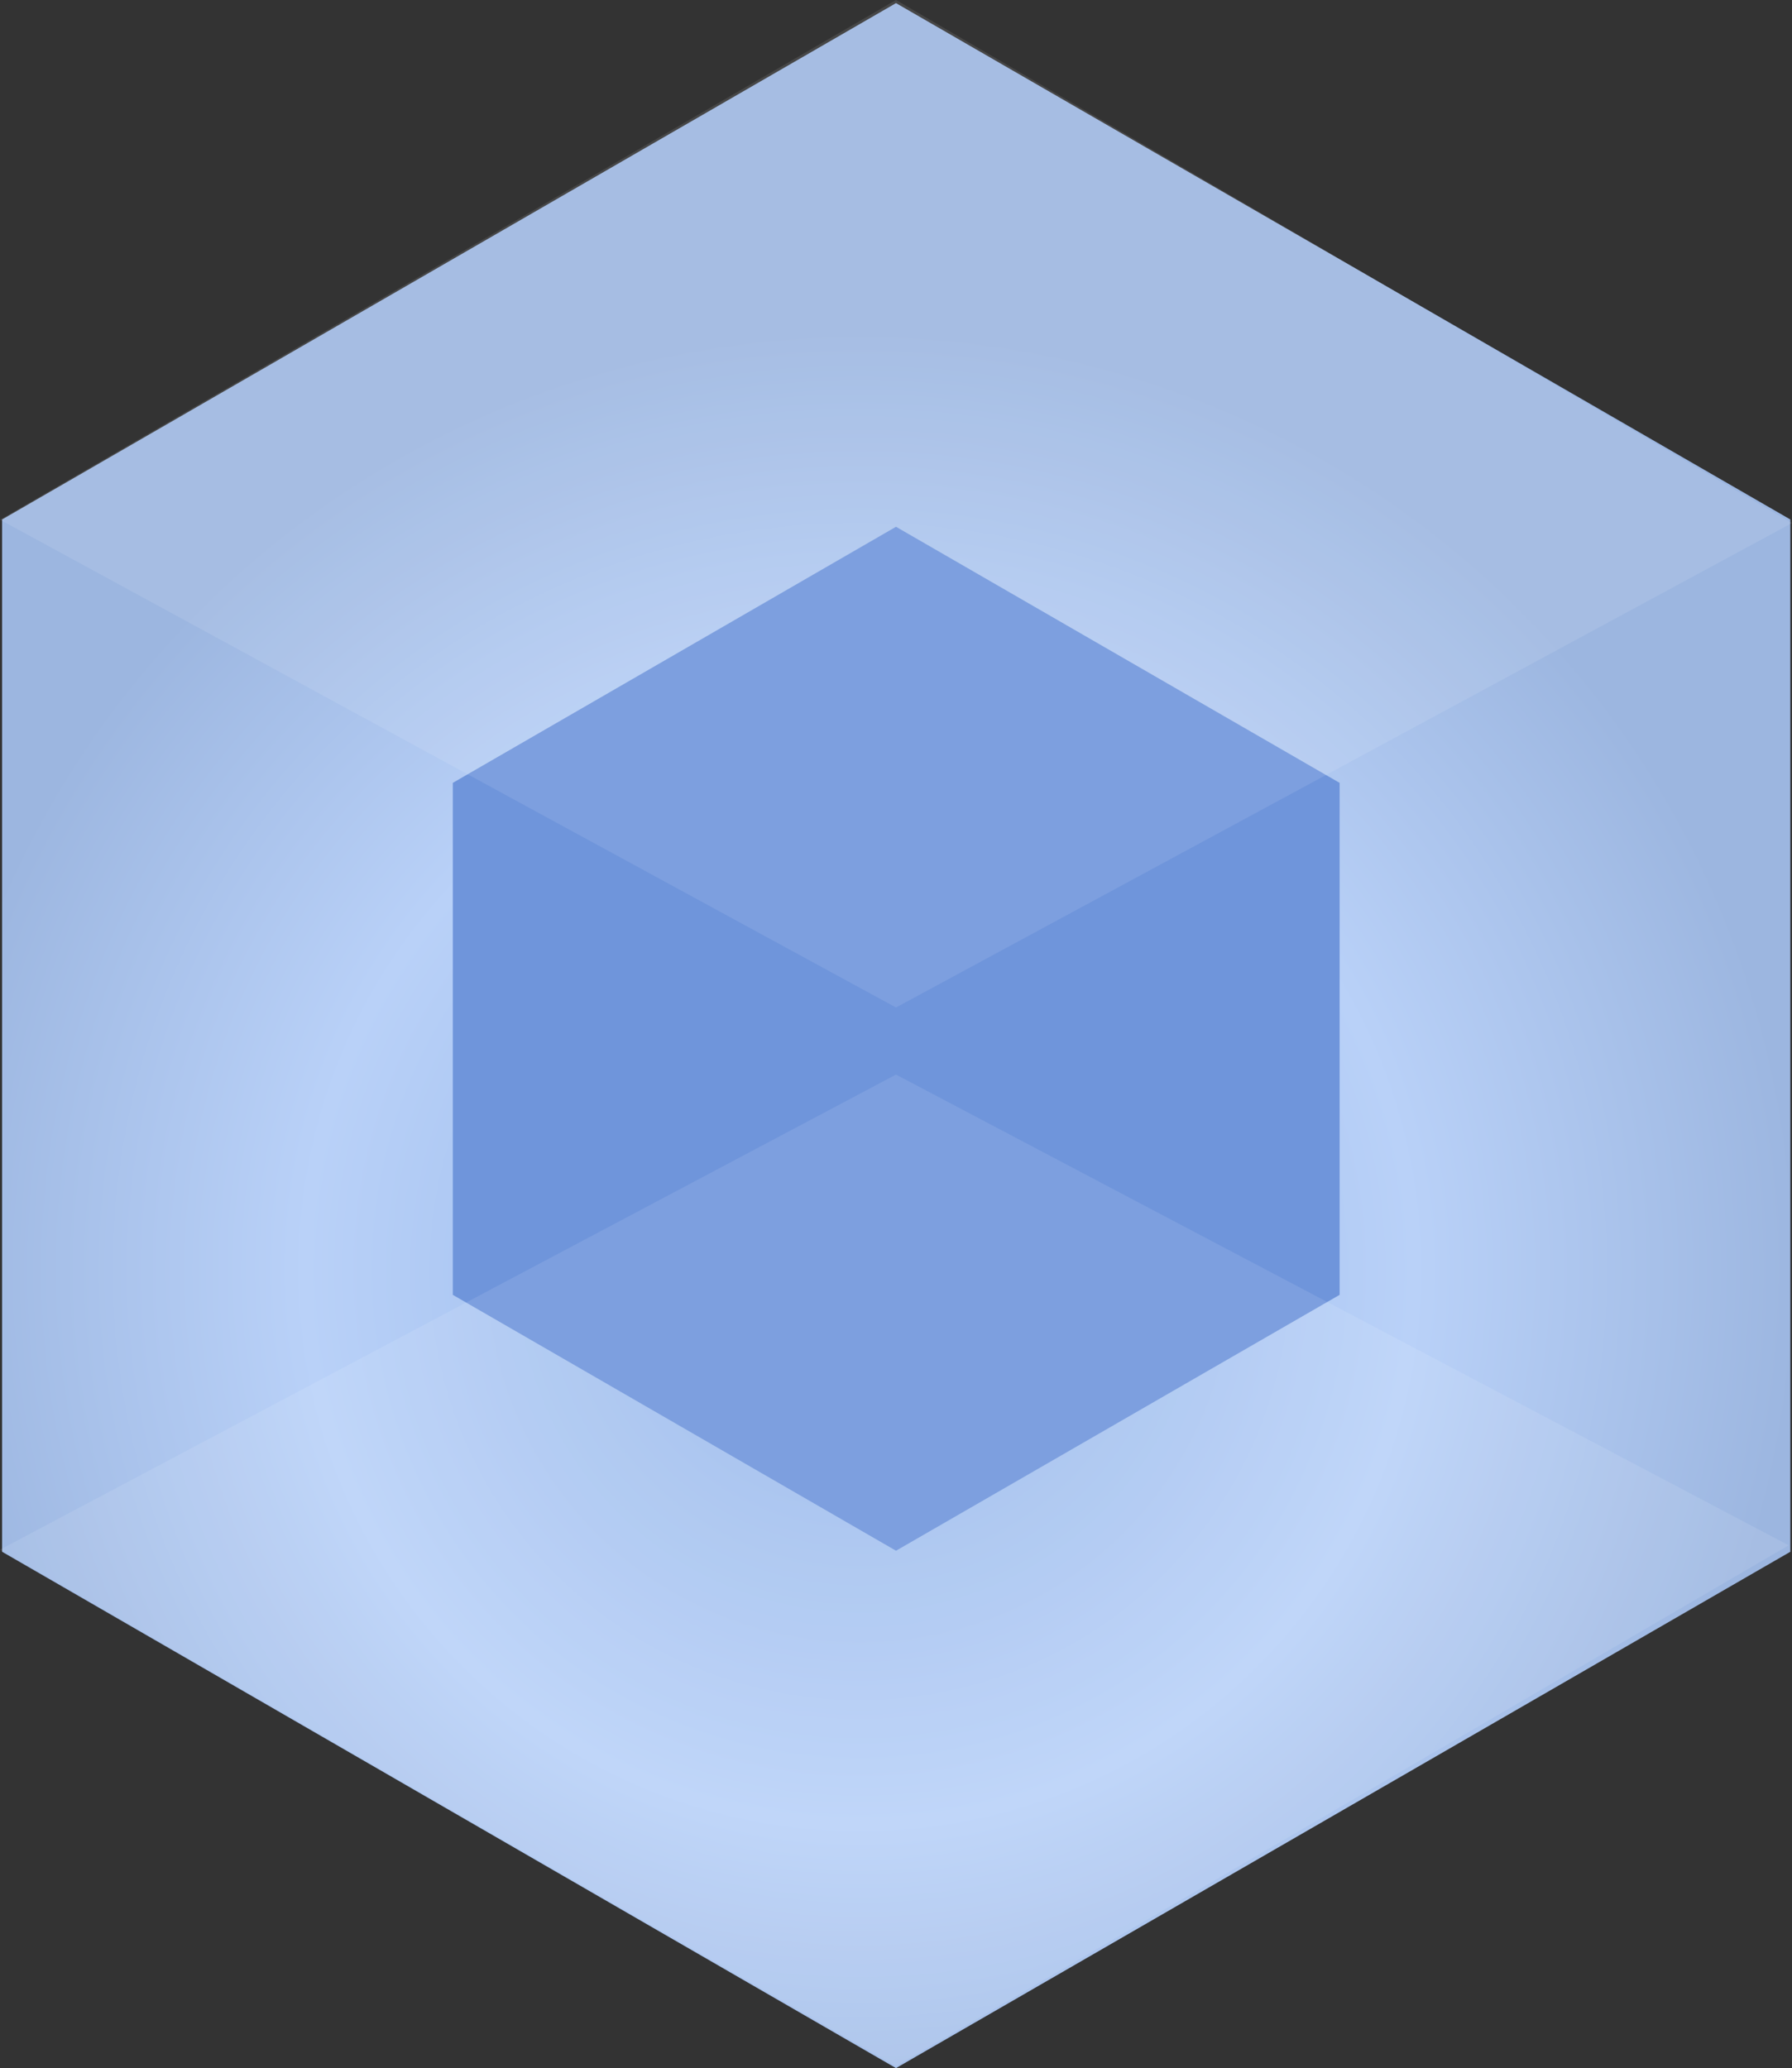 <svg xmlns="http://www.w3.org/2000/svg" viewBox="0 0 86 99.25">
<rect x="0" y="0" width="86" height="99.25" fill="#333333" stroke="none"/>
<defs>
<style>.cls-1{fill:url(#radial-gradient);}.cls-2{fill:#6f95db;}.cls-3{fill:#fff;fill-opacity:0.1;}</style>
<radialGradient id="radial-gradient" cx="-0.02" cy="99.45" r="0.02" gradientTransform="matrix(2157.52, 0, 0, -2491.28, 84.52, 247819.55)" gradientUnits="userSpaceOnUse">
<stop offset="0" stop-color="#93b4e7"/><stop offset="0.59" stop-color="#b9d1f8"/>
<stop offset="1" stop-color="#9cb6e0"/></radialGradient>
</defs>
<path class="cls-1" d="M43,.15.1,24.93V74.47L43,99.25,85.92,74.47V24.93Z"/>
<path class="cls-2" d="M43,25.28,21.73,37.57V62.14L43,74.42,64.29,62.14V37.57Z"/>
<path class="cls-3" d="M43,0,0,24.94,43,48.35,86,25.1Zm0,51.57L0,74.37,43,99.16l42.84-25L43,51.57Z"/>
</svg>